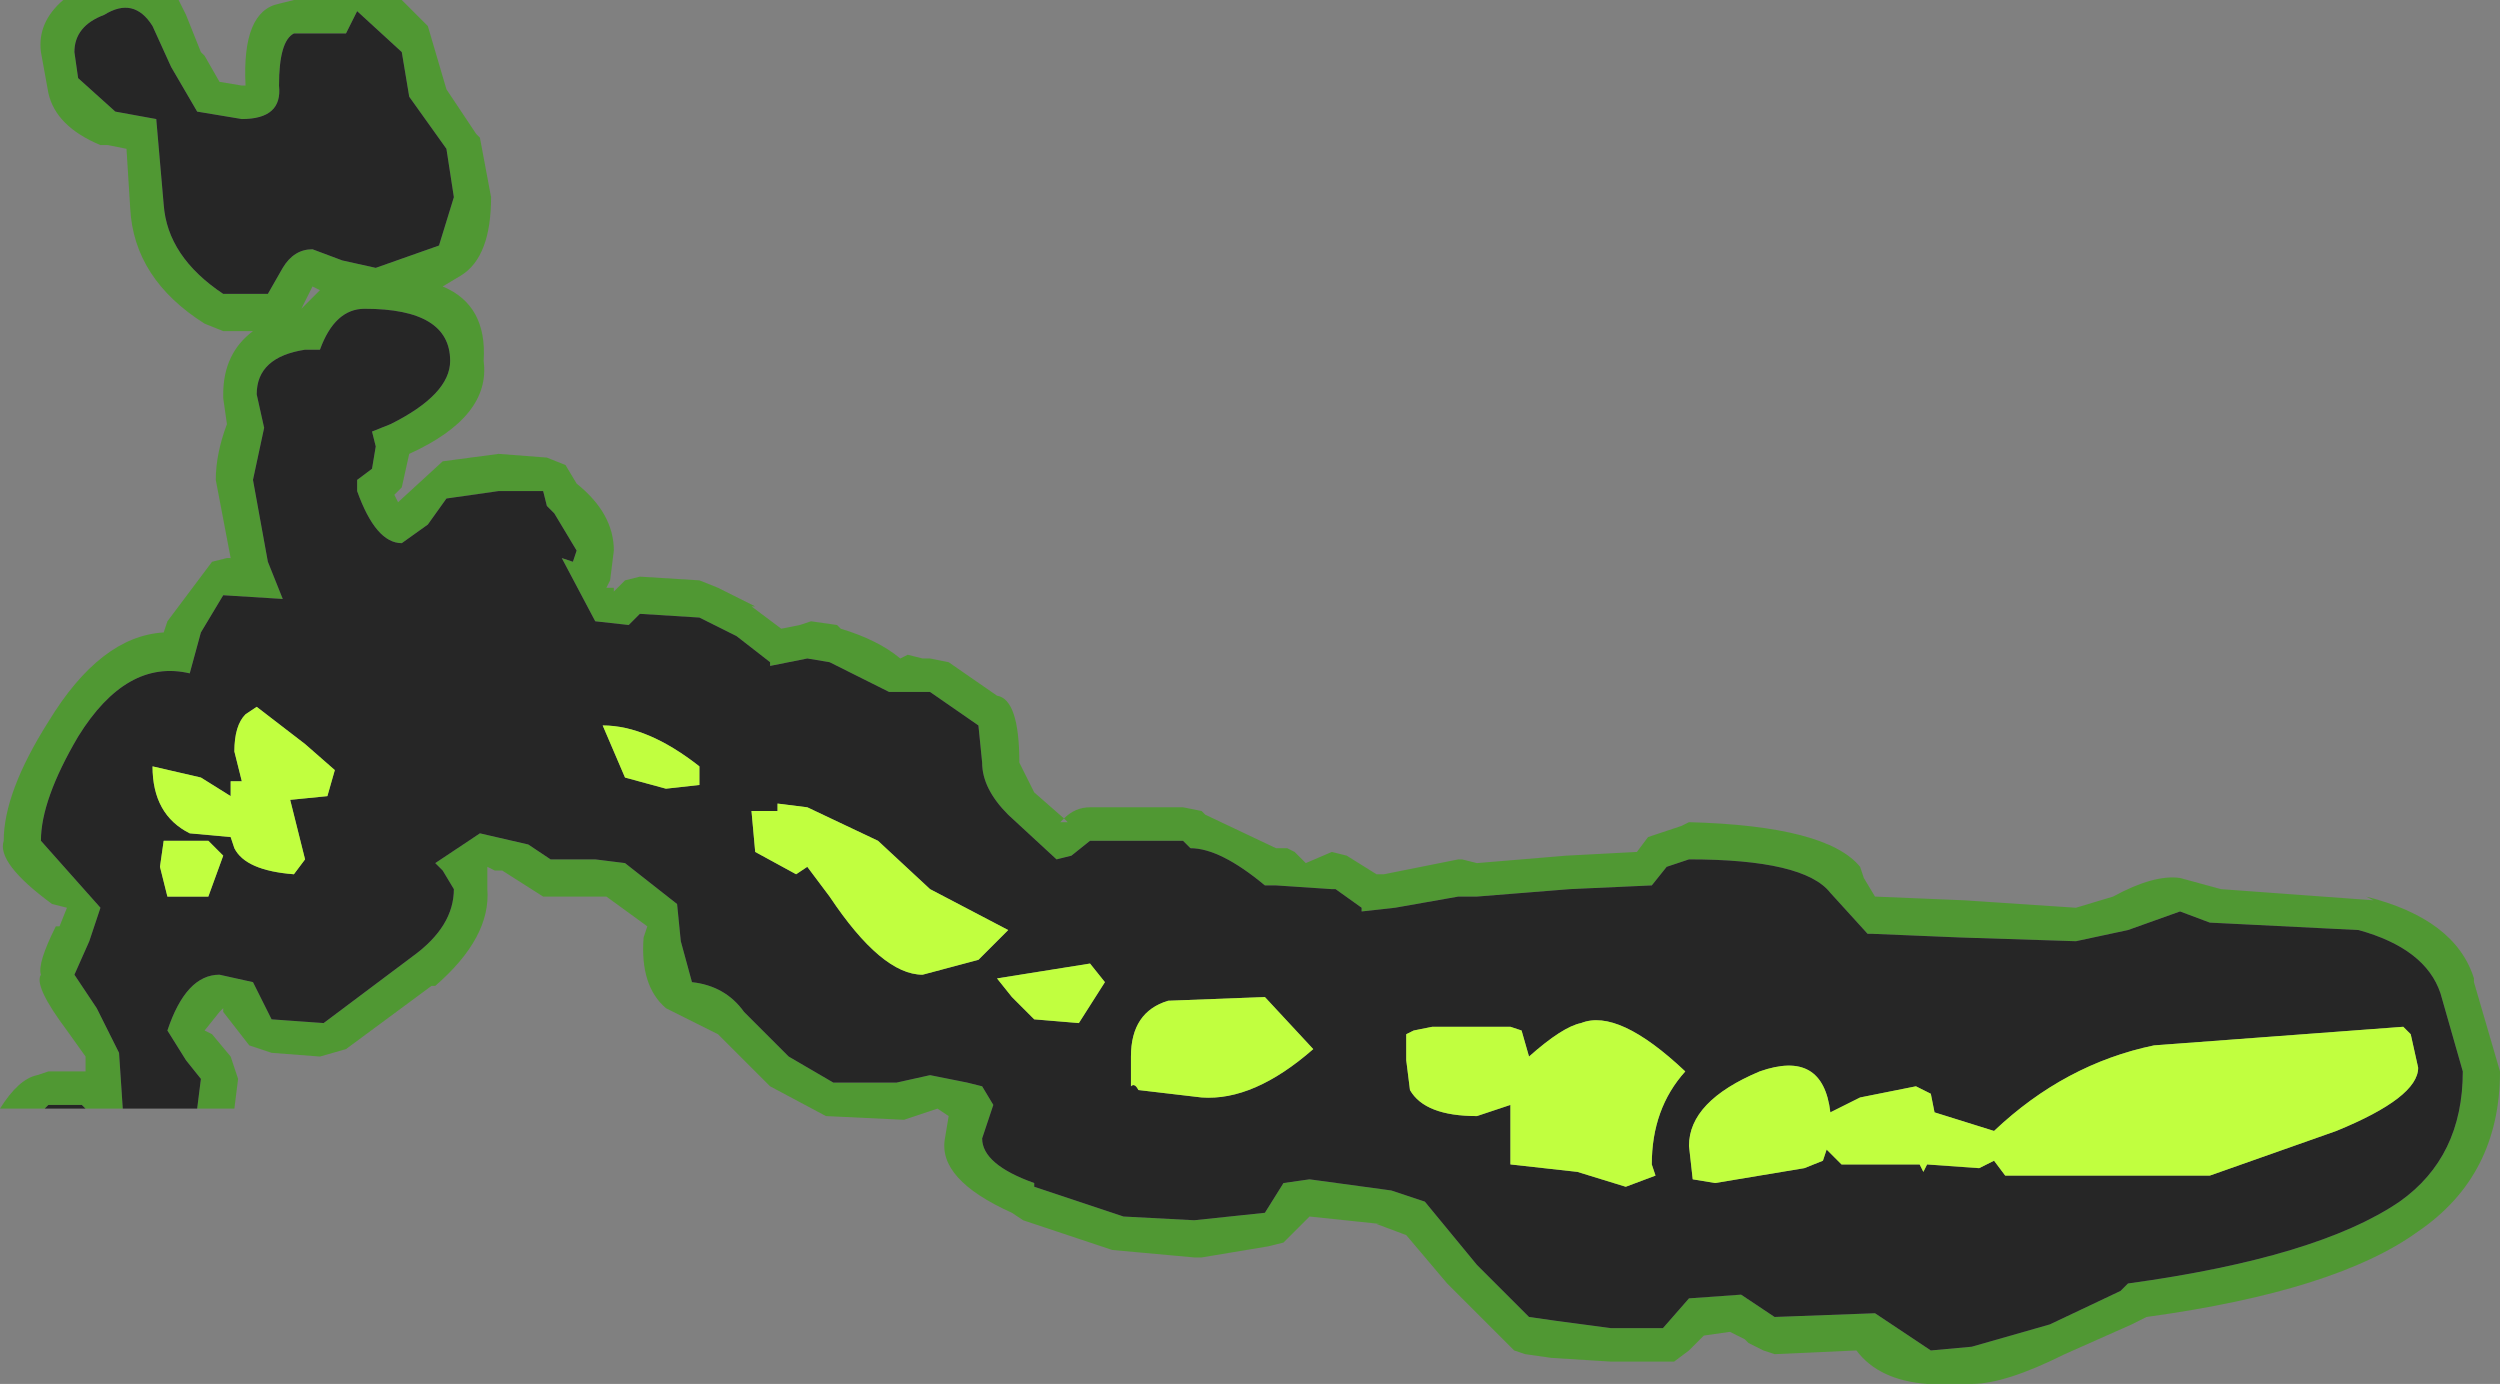 <?xml version="1.0" encoding="UTF-8" standalone="no"?>
<svg xmlns:ffdec="https://www.free-decompiler.com/flash" xmlns:xlink="http://www.w3.org/1999/xlink" ffdec:objectType="shape" height="18.6px" width="33.6px" xmlns="http://www.w3.org/2000/svg">
  <rect width="100%" height="100%" fill="#808080" stroke="none"/>
  <g transform="matrix(1.0, 0.0, 0.0, 1.0, -0.4, -16.25)">
    <path d="M5.8 16.95 L5.2 16.4 5.05 16.7 4.35 16.7 Q4.15 16.8 4.15 17.4 4.2 17.85 3.65 17.85 L3.05 17.75 2.7 17.15 2.45 16.6 Q2.2 16.2 1.8 16.45 1.4 16.6 1.4 16.95 L1.45 17.3 1.95 17.75 2.5 17.85 2.6 19.0 Q2.65 19.7 3.4 20.2 L4.0 20.2 4.2 19.85 Q4.35 19.6 4.6 19.6 L5.0 19.75 5.45 19.85 6.3 19.55 6.5 18.9 6.4 18.25 6.15 17.9 5.9 17.55 5.8 16.95 M1.0 31.15 L0.4 31.15 Q0.65 30.75 0.9 30.7 L1.05 30.65 1.55 30.65 1.55 30.45 1.3 30.1 Q0.85 29.5 0.95 29.35 0.9 29.2 1.15 28.7 L1.2 28.7 1.3 28.45 1.1 28.4 Q0.35 27.85 0.45 27.55 0.45 26.9 1.05 25.95 1.75 24.8 2.6 24.75 L2.65 24.6 3.25 23.8 3.45 23.75 3.5 23.75 3.3 22.7 Q3.3 22.35 3.45 21.95 L3.4 21.6 3.4 21.55 Q3.4 21.0 3.8 20.7 L3.4 20.7 3.15 20.6 Q2.2 20.0 2.15 19.05 L2.1 18.25 1.85 18.2 1.75 18.2 Q1.15 17.95 1.05 17.5 L0.95 16.95 Q0.9 16.55 1.25 16.25 L2.8 16.25 2.85 16.35 2.9 16.45 3.1 16.95 3.15 17.0 3.35 17.35 3.65 17.4 3.7 17.4 Q3.65 16.4 4.15 16.3 L4.35 16.25 5.8 16.25 6.15 16.6 6.4 17.45 6.5 17.6 6.8 18.05 6.85 18.1 7.0 18.9 Q7.0 19.7 6.6 19.95 L6.35 20.1 Q6.95 20.35 6.9 21.1 7.0 21.85 5.9 22.35 L5.8 22.8 5.7 22.9 5.75 23.0 6.35 22.45 7.1 22.35 7.75 22.4 8.0 22.5 8.15 22.75 Q8.65 23.15 8.65 23.65 L8.6 24.05 8.55 24.15 8.65 24.15 8.65 24.2 8.7 24.15 8.8 24.05 9.0 24.0 9.8 24.05 10.05 24.15 10.55 24.4 10.5 24.4 10.9 24.7 11.15 24.65 11.3 24.6 11.65 24.65 11.7 24.7 Q12.2 24.85 12.5 25.1 L12.6 25.05 12.8 25.1 12.9 25.1 13.15 25.15 13.8 25.6 Q14.1 25.65 14.1 26.5 L14.3 26.9 14.7 27.25 Q14.85 27.1 15.05 27.1 L16.3 27.1 16.55 27.15 16.6 27.2 17.55 27.65 17.7 27.65 17.8 27.7 17.95 27.85 18.3 27.7 18.5 27.75 18.9 28.0 19.0 28.0 20.0 27.8 20.05 27.8 20.25 27.85 21.45 27.75 22.4 27.7 22.55 27.5 23.0 27.35 23.1 27.3 Q24.95 27.35 25.4 27.9 L25.45 28.05 25.6 28.3 26.8 28.35 28.3 28.45 28.8 28.3 Q29.35 28.0 29.7 28.05 L30.25 28.2 32.3 28.35 32.2 28.3 Q33.4 28.6 33.65 29.4 L33.65 29.45 34.0 30.65 Q34.0 32.05 32.9 32.8 31.8 33.6 29.25 33.95 L29.05 34.05 28.15 34.45 Q27.35 34.85 26.9 34.85 L26.3 34.85 Q25.65 34.8 25.35 34.4 L24.25 34.45 24.1 34.4 23.9 34.3 23.85 34.25 23.65 34.15 23.3 34.2 23.1 34.4 22.9 34.55 22.75 34.55 22.05 34.55 21.25 34.5 20.9 34.45 20.75 34.4 19.9 33.55 19.85 33.5 19.3 32.85 18.9 32.7 18.95 32.7 18.0 32.6 17.65 32.95 17.45 33.0 16.55 33.15 16.45 33.15 15.35 33.05 14.15 32.65 14.0 32.55 Q13.0 32.1 13.1 31.55 L13.15 31.25 13.0 31.15 12.55 31.3 11.5 31.25 10.75 30.85 10.05 30.15 9.65 29.95 9.35 29.8 Q9.0 29.5 9.05 28.85 L9.1 28.7 8.55 28.3 8.4 28.3 7.8 28.3 7.7 28.3 7.15 27.95 7.05 27.95 6.95 27.9 6.95 28.0 6.95 28.2 Q7.0 28.85 6.25 29.5 L6.2 29.5 5.05 30.35 4.7 30.45 4.05 30.4 3.75 30.3 3.4 29.85 3.4 29.8 3.35 29.85 3.15 30.1 3.25 30.15 3.5 30.45 3.6 30.75 3.55 31.15 3.05 31.15 3.1 30.75 2.9 30.5 2.65 30.1 Q2.9 29.35 3.35 29.35 L3.8 29.45 4.05 29.95 4.75 30.0 5.95 29.1 Q6.5 28.7 6.5 28.2 L6.35 27.95 6.25 27.85 6.85 27.45 7.5 27.6 7.8 27.8 8.4 27.8 8.8 27.85 9.5 28.4 9.55 28.9 9.7 29.45 Q10.15 29.5 10.4 29.85 L11.0 30.45 11.6 30.8 12.45 30.8 12.9 30.7 13.4 30.8 13.6 30.85 13.75 31.1 13.6 31.55 Q13.6 31.9 14.3 32.15 L14.3 32.2 15.5 32.6 16.45 32.65 17.4 32.55 17.65 32.15 18.0 32.1 19.1 32.25 19.55 32.4 20.25 33.25 20.95 33.95 21.3 34.0 22.05 34.1 22.75 34.1 23.1 33.7 23.8 33.65 24.1 33.85 24.25 33.95 25.6 33.9 26.35 34.4 26.9 34.35 27.95 34.05 28.9 33.6 29.0 33.5 Q31.55 33.15 32.65 32.4 33.5 31.8 33.5 30.65 L33.2 29.6 Q33.0 29.0 32.1 28.75 L30.1 28.65 29.7 28.5 29.0 28.75 28.3 28.9 26.75 28.85 25.55 28.8 25.5 28.8 25.0 28.25 Q24.65 27.8 23.1 27.8 L22.8 27.9 22.6 28.15 21.5 28.2 20.25 28.3 20.0 28.3 19.15 28.45 18.7 28.5 18.7 28.45 18.35 28.2 18.3 28.2 17.55 28.15 17.4 28.15 Q16.8 27.65 16.4 27.65 L16.3 27.55 15.05 27.55 14.8 27.75 14.6 27.8 13.95 27.2 Q13.6 26.85 13.6 26.5 L13.55 26.0 12.9 25.55 12.35 25.55 11.55 25.15 11.25 25.1 10.75 25.2 10.75 25.15 10.3 24.8 9.8 24.55 9.0 24.5 8.85 24.65 8.4 24.6 7.95 23.75 8.1 23.8 8.15 23.65 7.85 23.15 7.75 23.05 7.7 22.85 7.1 22.85 6.4 22.95 6.15 23.3 5.8 23.55 Q5.45 23.55 5.2 22.85 L5.2 22.7 5.4 22.55 5.45 22.25 5.4 22.05 5.65 21.95 Q6.45 21.55 6.45 21.1 6.45 20.4 5.3 20.4 4.9 20.4 4.7 20.95 L4.5 20.95 Q3.85 21.05 3.85 21.55 L3.95 22.0 3.8 22.7 4.0 23.8 4.2 24.3 3.4 24.25 3.1 24.75 2.95 25.3 Q2.1 25.1 1.45 26.15 0.95 27.0 0.95 27.55 L1.35 28.0 1.75 28.45 1.6 28.9 1.4 29.35 1.7 29.8 2.0 30.4 2.05 31.15 1.55 31.15 1.5 31.1 1.05 31.1 1.0 31.15 M4.7 20.15 L4.6 20.1 4.45 20.4 4.7 20.15 M14.7 27.25 L14.65 27.3 14.75 27.3 14.7 27.25" fill="#31a800" fill-opacity="0.6" fill-rule="evenodd" stroke="none"/>
    <path d="M5.8 16.95 L5.9 17.55 6.15 17.9 6.4 18.25 6.5 18.9 6.3 19.55 5.45 19.85 5.0 19.75 4.6 19.6 Q4.35 19.6 4.2 19.85 L4.0 20.2 3.4 20.2 Q2.65 19.7 2.6 19.0 L2.5 17.85 1.95 17.75 1.45 17.3 1.4 16.95 Q1.4 16.6 1.8 16.45 2.2 16.2 2.45 16.6 L2.7 17.15 3.05 17.75 3.65 17.85 Q4.2 17.85 4.15 17.4 4.15 16.8 4.35 16.7 L5.05 16.7 5.2 16.4 5.8 16.95 M3.05 31.15 L2.05 31.15 2.0 30.4 1.7 29.8 1.4 29.35 1.6 28.9 1.75 28.45 1.35 28.0 0.95 27.55 Q0.95 27.0 1.45 26.15 2.1 25.1 2.95 25.3 L3.1 24.75 3.4 24.25 4.2 24.3 4.0 23.8 3.8 22.7 3.95 22.0 3.85 21.55 Q3.85 21.05 4.5 20.95 L4.7 20.95 Q4.9 20.4 5.3 20.4 6.45 20.4 6.45 21.1 6.45 21.55 5.65 21.95 L5.4 22.05 5.45 22.25 5.4 22.55 5.2 22.7 5.2 22.85 Q5.45 23.55 5.8 23.55 L6.15 23.3 6.4 22.95 7.1 22.85 7.7 22.85 7.75 23.05 7.85 23.15 8.15 23.65 8.1 23.8 7.95 23.75 8.4 24.6 8.85 24.65 9.0 24.5 9.8 24.55 10.3 24.8 10.75 25.15 10.75 25.2 11.25 25.1 11.55 25.15 12.35 25.55 12.9 25.55 13.55 26.0 13.6 26.5 Q13.6 26.85 13.95 27.2 L14.6 27.8 14.8 27.75 15.05 27.55 16.3 27.55 16.4 27.65 Q16.8 27.65 17.4 28.15 L17.55 28.15 18.3 28.2 18.35 28.2 18.7 28.45 18.7 28.5 19.15 28.45 20.0 28.3 20.25 28.3 21.5 28.2 22.6 28.15 22.8 27.9 23.1 27.8 Q24.65 27.8 25.0 28.25 L25.5 28.8 25.55 28.8 26.75 28.85 28.3 28.9 29.0 28.75 29.7 28.5 30.1 28.65 32.1 28.75 Q33.0 29.0 33.2 29.6 L33.5 30.65 Q33.5 31.8 32.65 32.4 31.55 33.15 29.0 33.5 L28.9 33.6 27.95 34.05 26.9 34.35 26.35 34.4 25.6 33.9 24.25 33.95 24.1 33.85 23.8 33.65 23.1 33.7 22.75 34.1 22.05 34.1 21.3 34.0 20.95 33.95 20.25 33.25 19.55 32.4 19.1 32.25 18.0 32.1 17.65 32.15 17.4 32.55 16.45 32.65 15.5 32.6 14.3 32.2 14.3 32.15 Q13.6 31.9 13.6 31.55 L13.75 31.1 13.6 30.85 13.4 30.8 12.9 30.7 12.45 30.8 11.6 30.8 11.0 30.45 10.4 29.85 Q10.15 29.5 9.7 29.45 L9.55 28.9 9.5 28.4 8.8 27.85 8.4 27.8 7.8 27.8 7.5 27.6 6.85 27.45 6.25 27.85 6.35 27.95 6.5 28.2 Q6.5 28.7 5.95 29.1 L4.75 30.0 4.05 29.95 3.8 29.45 3.35 29.35 Q2.9 29.35 2.65 30.1 L2.9 30.5 3.1 30.75 3.05 31.15 M1.55 31.15 L1.0 31.15 1.05 31.1 1.5 31.1 1.55 31.15 M19.3 30.15 L19.3 30.5 19.35 30.9 Q19.55 31.25 20.25 31.25 L20.7 31.1 20.7 31.9 21.6 32.0 22.25 32.2 22.65 32.05 22.6 31.9 Q22.6 31.15 23.05 30.65 22.15 29.8 21.65 30.0 21.4 30.05 20.95 30.45 L20.85 30.1 20.7 30.05 19.65 30.05 19.4 30.1 19.3 30.15 M17.4 29.65 L16.1 29.7 Q15.6 29.85 15.6 30.45 L15.6 30.85 Q15.65 30.8 15.7 30.9 L16.55 31.0 Q17.25 31.05 18.05 30.35 L17.4 29.65 M32.8 30.15 L32.7 30.05 29.35 30.3 Q28.15 30.55 27.2 31.45 L26.4 31.2 26.35 30.95 26.15 30.85 25.4 31.0 25.0 31.2 Q24.9 30.35 24.05 30.65 23.1 31.05 23.1 31.65 L23.15 32.1 23.45 32.15 24.65 31.95 24.9 31.85 24.95 31.7 25.15 31.9 26.2 31.9 26.25 32.0 26.3 31.9 27.0 31.95 27.2 31.85 27.35 32.05 30.1 32.05 31.8 31.45 Q32.9 31.0 32.9 30.6 L32.8 30.15 M3.4 27.75 L3.2 27.55 2.6 27.55 2.55 27.9 2.65 28.3 3.2 28.3 3.4 27.75 M4.5 26.25 L3.85 25.75 3.7 25.85 Q3.55 26.0 3.55 26.35 L3.65 26.75 3.5 26.75 3.5 26.95 3.1 26.7 2.45 26.55 Q2.45 27.2 2.95 27.45 L3.5 27.5 3.55 27.65 Q3.7 27.95 4.35 28.0 L4.5 27.8 4.3 27.0 4.8 26.95 4.9 26.6 4.5 26.25 M8.8 26.7 L9.35 26.85 9.8 26.8 9.8 26.55 Q9.1 26.0 8.5 26.0 L8.8 26.7 M14.0 29.65 L14.3 29.95 14.9 30.0 15.25 29.45 15.05 29.2 13.8 29.4 14.0 29.65 M10.5 27.15 L10.55 27.7 11.1 28.0 11.25 27.9 11.55 28.3 Q12.25 29.35 12.8 29.35 L13.55 29.15 13.95 28.75 12.9 28.2 12.2 27.55 11.25 27.1 10.85 27.05 10.85 27.15 10.75 27.15 10.5 27.15" fill="#262626" fill-rule="evenodd" stroke="none"/>
    <path d="M17.4 29.65 L18.05 30.35 Q17.25 31.05 16.55 31.0 L15.7 30.9 Q15.65 30.8 15.6 30.85 L15.6 30.45 Q15.6 29.85 16.1 29.7 L17.4 29.65 M19.3 30.15 L19.4 30.1 19.65 30.05 20.7 30.05 20.85 30.1 20.95 30.45 Q21.4 30.05 21.65 30.0 22.15 29.8 23.05 30.65 22.6 31.15 22.6 31.9 L22.65 32.05 22.25 32.2 21.6 32.0 20.7 31.9 20.7 31.1 20.25 31.25 Q19.55 31.25 19.35 30.9 L19.3 30.5 19.3 30.15 M10.5 27.15 L10.75 27.15 10.85 27.15 10.85 27.05 11.25 27.1 12.2 27.55 12.9 28.2 13.95 28.75 13.55 29.15 12.8 29.35 Q12.25 29.35 11.55 28.3 L11.25 27.9 11.1 28.0 10.55 27.7 10.5 27.15 M14.0 29.65 L13.8 29.4 15.05 29.2 15.25 29.45 14.9 30.0 14.3 29.95 14.0 29.65 M8.8 26.7 L8.5 26.0 Q9.1 26.0 9.8 26.55 L9.8 26.8 9.35 26.85 8.8 26.7 M4.5 26.25 L4.9 26.6 4.8 26.95 4.3 27.0 4.5 27.8 4.35 28.0 Q3.7 27.95 3.55 27.65 L3.5 27.5 2.95 27.45 Q2.45 27.2 2.45 26.55 L3.1 26.7 3.5 26.95 3.5 26.75 3.65 26.75 3.55 26.35 Q3.55 26.0 3.7 25.85 L3.85 25.75 4.5 26.25 M3.4 27.75 L3.2 28.3 2.65 28.3 2.55 27.9 2.6 27.55 3.2 27.55 3.4 27.75 M32.8 30.15 L32.9 30.6 Q32.9 31.0 31.8 31.45 L30.1 32.05 27.35 32.05 27.2 31.85 27.0 31.95 26.3 31.9 26.25 32.0 26.2 31.9 25.15 31.9 24.95 31.7 24.9 31.85 24.65 31.95 23.45 32.15 23.15 32.1 23.1 31.65 Q23.1 31.05 24.05 30.65 24.9 30.35 25.0 31.2 L25.4 31.0 26.15 30.85 26.35 30.95 26.4 31.2 27.2 31.45 Q28.15 30.55 29.35 30.3 L32.7 30.05 32.8 30.15" fill="#c1ff3f" fill-rule="evenodd" stroke="none"/>
  </g>
</svg>

